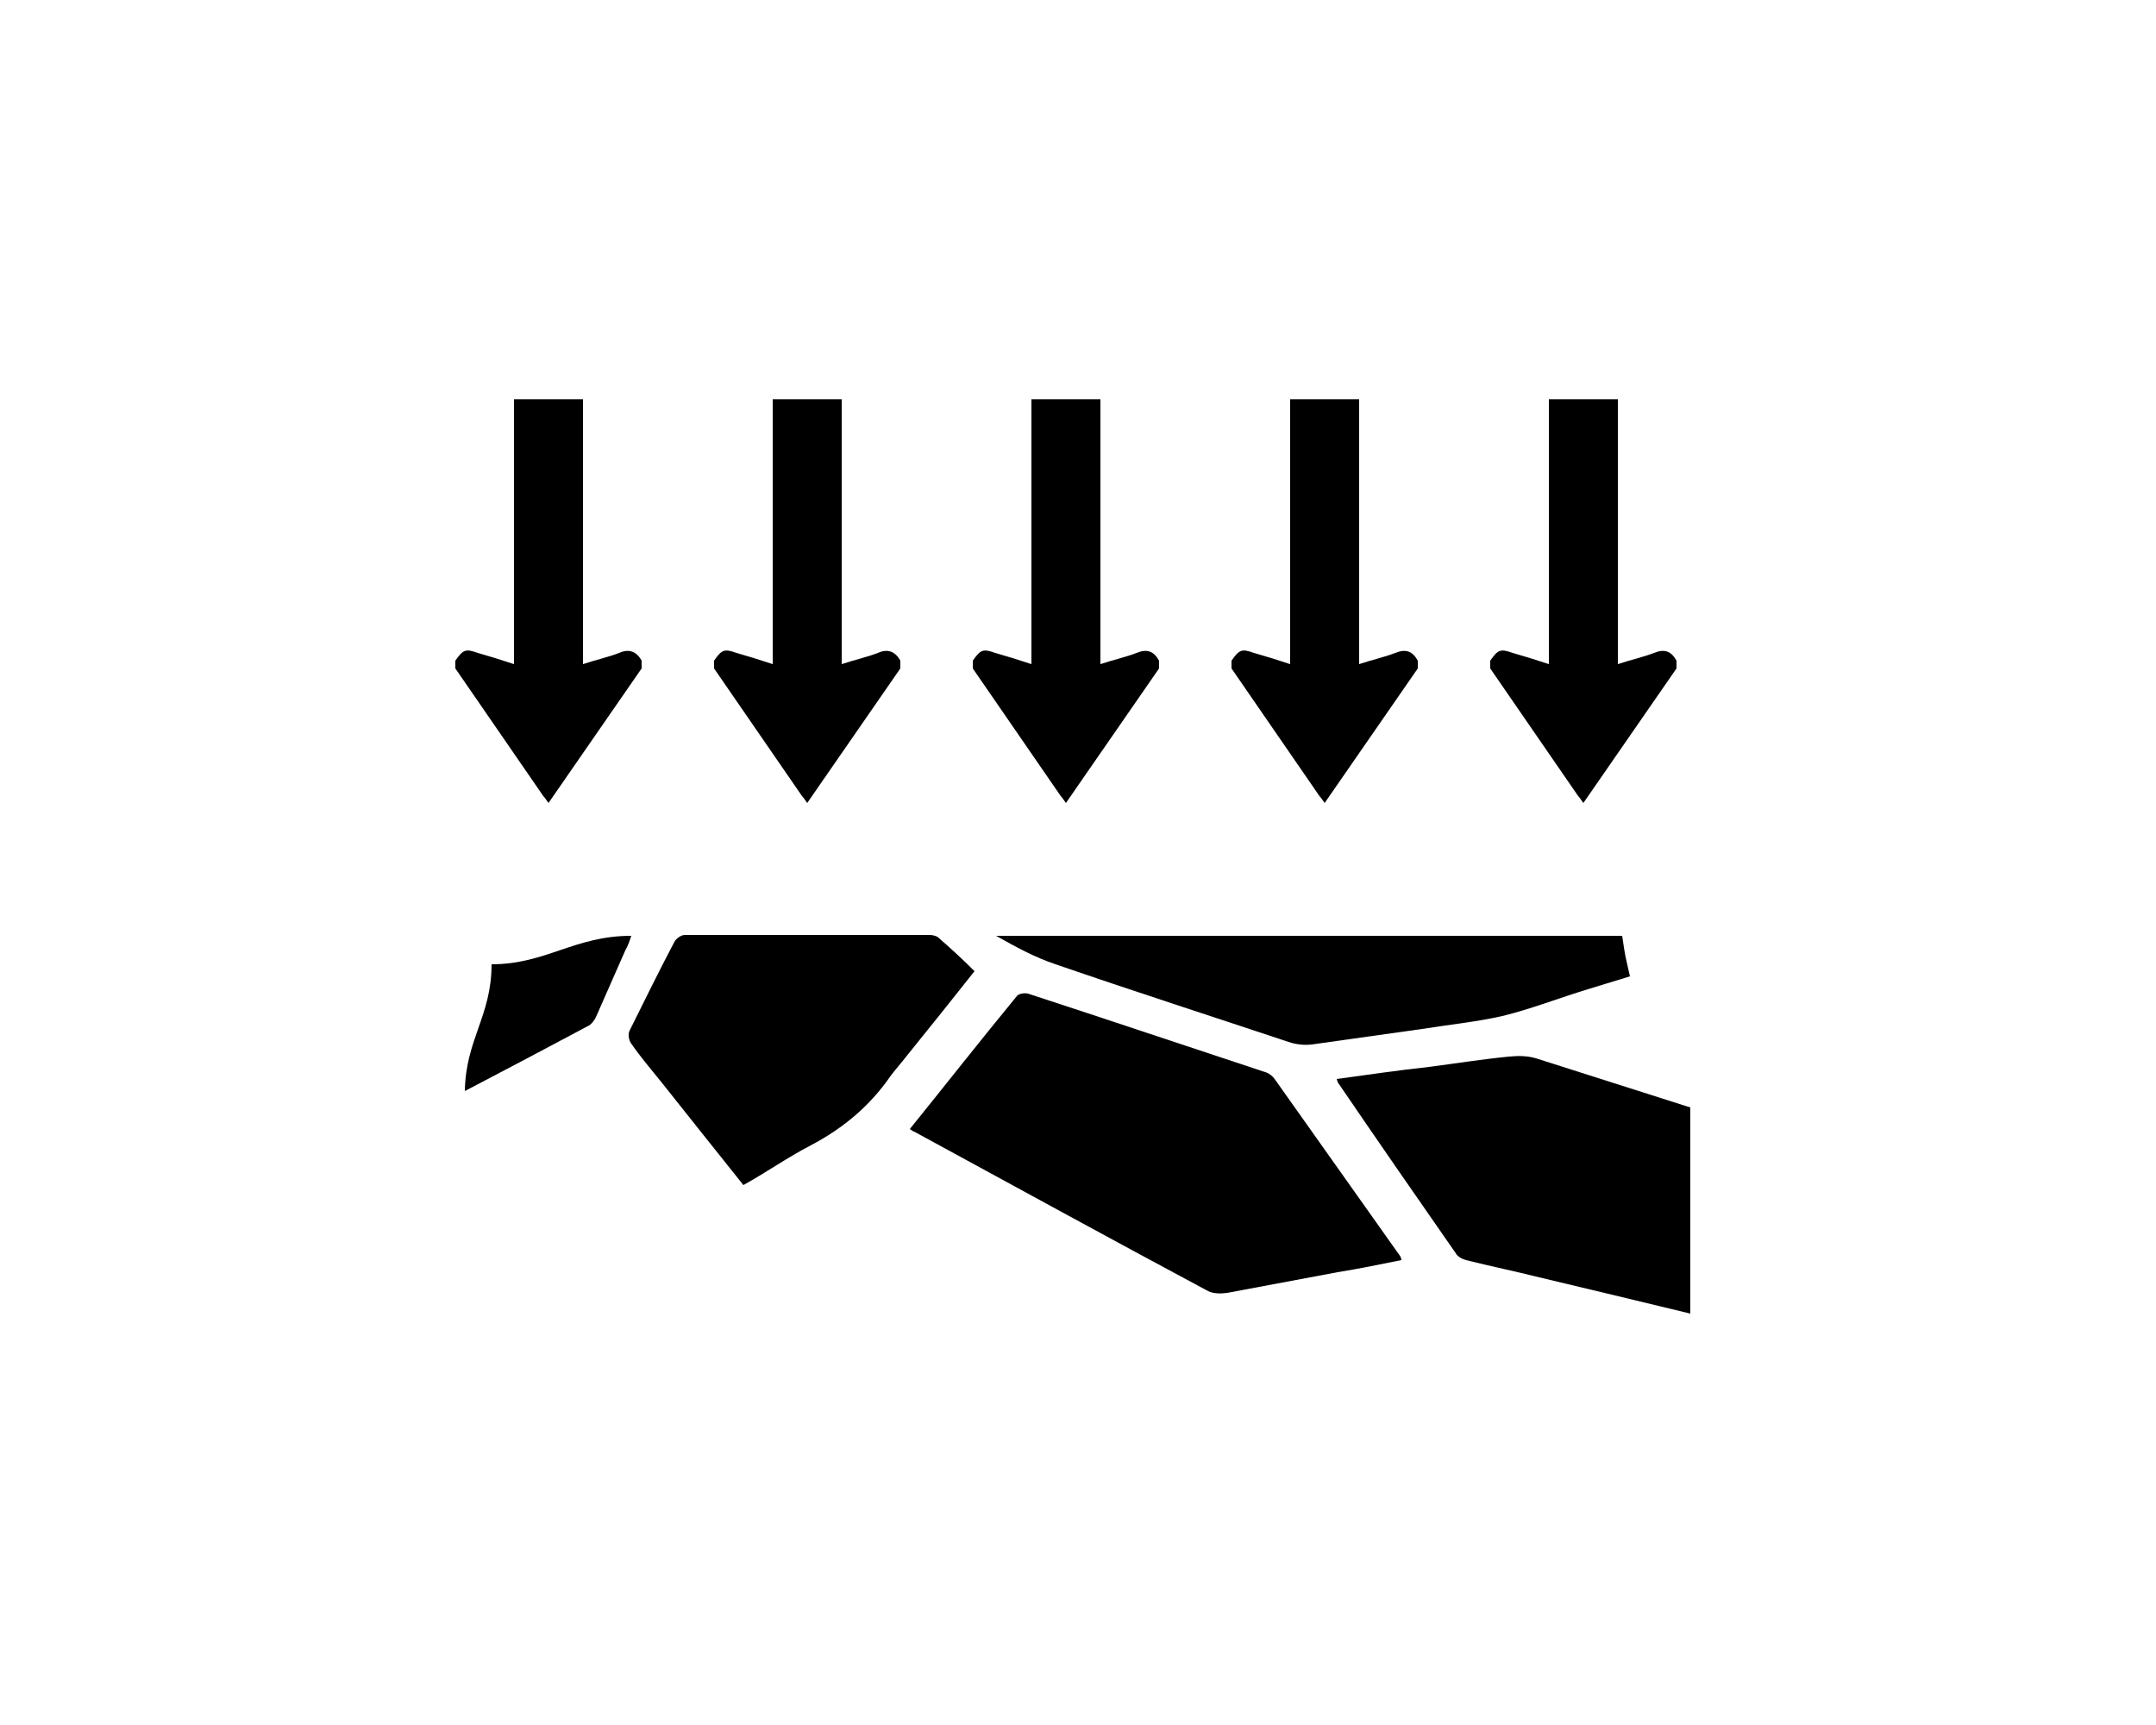 <?xml version="1.0" encoding="utf-8"?>
<!-- Generator: Adobe Illustrator 18.0.0, SVG Export Plug-In . SVG Version: 6.00 Build 0)  -->
<!DOCTYPE svg PUBLIC "-//W3C//DTD SVG 1.1//EN" "http://www.w3.org/Graphics/SVG/1.1/DTD/svg11.dtd">
<svg version="1.1" id="Слой_1" xmlns="http://www.w3.org/2000/svg" xmlns:xlink="http://www.w3.org/1999/xlink" x="0px" y="0px"
	 width="250px" height="200px" viewBox="0 0 250 200" enable-background="new 0 0 250 200" xml:space="preserve">
<g>
	<path d="M188.1,108.5h-61.8c-0.4,0-0.4,0-0.9,0c-2.4,0-4.9,0-7,0c-0.6,0-0.6,0-1,0h-1.9c2.3,1.3,4.5,2.5,6.9,3.3c9,3.1,18,6,27,9
		c0.9,0.3,1.8,0.4,2.7,0.3c4.3-0.6,8.5-1.2,12.8-1.8c3.1-0.5,6.2-0.8,9.3-1.5c3.3-0.8,6.6-2.1,9.9-3.1c1.6-0.5,3.3-1,4.9-1.5
		C188.4,110.5,188.5,111.2,188.1,108.5z"/>
	<path d="M196,152.3c-5.8-1.4-11.6-2.8-17.5-4.2c-2.8-0.7-5.7-1.3-8.5-2c-0.4-0.1-1-0.4-1.2-0.8c-4.6-6.6-9.1-13.1-13.6-19.7
		c-0.1-0.1-0.1-0.2-0.2-0.5c3.6-0.5,7.1-1,10.7-1.4c3.1-0.4,6.2-0.9,9.3-1.2c1-0.1,2.1-0.1,3.1,0.2c6,1.9,11.9,3.8,17.9,5.7
		C196,136.4,196,144.4,196,152.3z"/>
	<path d="M57,111.8c6.3,0,9.6-3.3,16.2-3.3c-0.2,0.6-0.4,1.2-0.7,1.7c-1.1,2.5-2.2,5-3.3,7.5c-0.2,0.5-0.6,1.1-1.1,1.3
		c-4.7,2.5-9.4,5-14.2,7.5C54,120.5,57,117.8,57,111.8z"/>
	<path d="M105.5,130.9c4.2-5.2,8.2-10.3,12.4-15.4c0.2-0.3,0.9-0.4,1.3-0.3c9.2,3,18.4,6.1,27.5,9.1c0.4,0.1,0.8,0.4,1.1,0.8
		c4.9,6.9,9.7,13.7,14.6,20.6c0,0.1,0.1,0.2,0.1,0.4c-2.5,0.5-4.9,1-7.4,1.4c-4.3,0.8-8.5,1.6-12.8,2.4c-0.7,0.1-1.6,0.1-2.2-0.2
		c-11.4-6.1-22.7-12.3-34.1-18.5C105.9,131.2,105.8,131.1,105.5,130.9z"/>
	<path d="M113,112.6c-2.6,3.3-5.1,6.4-7.6,9.5c-0.7,0.9-1.4,1.7-2.1,2.6c-2.4,3.5-5.5,6.1-9.3,8.1c-2.7,1.4-5.1,3.1-7.8,4.6
		c-3.2-4-6.3-7.9-9.4-11.8c-1.2-1.5-2.5-3-3.6-4.6c-0.3-0.4-0.4-1.1-0.2-1.5c1.7-3.4,3.4-6.9,5.2-10.3c0.2-0.4,0.8-0.8,1.2-0.8
		c9.5,0,19,0,28.4,0c0.3,0,0.8,0.1,1,0.3C110.3,110,111.7,111.3,113,112.6z"/>
</g>
<g>
	<path d="M74.4,76.6c0,0.3,0,0.6,0,0.9c-3.6,5.2-7.2,10.4-10.8,15.6c-0.3-0.4-0.4-0.6-0.6-0.8c-3.4-4.9-6.8-9.9-10.2-14.8
		c0-0.3,0-0.6,0-0.9c0.9-1.3,1.2-1.4,2.6-0.9c1.4,0.4,2.7,0.8,4.2,1.3c0-10.3,0-20.5,0-30.7c2.7,0,5.3,0,8,0c0,10.2,0,20.4,0,30.7
		c1.5-0.5,2.9-0.8,4.2-1.3C72.9,75.2,73.8,75.5,74.4,76.6z"/>
</g>
<g>
	<path d="M104.4,76.6c0,0.3,0,0.6,0,0.9c-3.6,5.2-7.2,10.4-10.8,15.6c-0.3-0.4-0.4-0.6-0.6-0.8c-3.4-4.9-6.8-9.9-10.2-14.8
		c0-0.3,0-0.6,0-0.9c0.9-1.3,1.2-1.4,2.6-0.9c1.4,0.4,2.7,0.8,4.2,1.3c0-10.3,0-20.5,0-30.7c2.7,0,5.3,0,8,0c0,10.2,0,20.4,0,30.7
		c1.5-0.5,2.9-0.8,4.2-1.3C102.9,75.2,103.8,75.5,104.4,76.6z"/>
</g>
<g>
	<path d="M134.4,76.6c0,0.3,0,0.6,0,0.9c-3.6,5.2-7.2,10.4-10.8,15.6c-0.3-0.4-0.4-0.6-0.6-0.8c-3.4-4.9-6.8-9.9-10.2-14.8
		c0-0.3,0-0.6,0-0.9c0.9-1.3,1.2-1.4,2.6-0.9c1.4,0.4,2.7,0.8,4.2,1.3c0-10.3,0-20.5,0-30.7c2.7,0,5.3,0,8,0c0,10.2,0,20.4,0,30.7
		c1.5-0.5,2.9-0.8,4.2-1.3C133,75.2,133.8,75.5,134.4,76.6z"/>
</g>
<g>
	<path d="M164.4,76.6c0,0.3,0,0.6,0,0.9c-3.6,5.2-7.2,10.4-10.8,15.6c-0.3-0.4-0.4-0.6-0.6-0.8c-3.4-4.9-6.8-9.9-10.2-14.8
		c0-0.3,0-0.6,0-0.9c0.9-1.3,1.2-1.4,2.6-0.9c1.4,0.4,2.7,0.8,4.2,1.3c0-10.3,0-20.5,0-30.7c2.7,0,5.3,0,8,0c0,10.2,0,20.4,0,30.7
		c1.5-0.5,2.9-0.8,4.2-1.3C163,75.2,163.8,75.5,164.4,76.6z"/>
</g>
<g>
	<path d="M194.4,76.6c0,0.3,0,0.6,0,0.9c-3.6,5.2-7.2,10.4-10.8,15.6c-0.3-0.4-0.4-0.6-0.6-0.8c-3.4-4.9-6.8-9.9-10.2-14.8
		c0-0.3,0-0.6,0-0.9c0.9-1.3,1.2-1.4,2.6-0.9c1.4,0.4,2.7,0.8,4.2,1.3c0-10.3,0-20.5,0-30.7c2.7,0,5.3,0,8,0c0,10.2,0,20.4,0,30.7
		c1.5-0.5,2.9-0.8,4.2-1.3C193,75.2,193.8,75.5,194.4,76.6z"/>
</g>
</svg>
